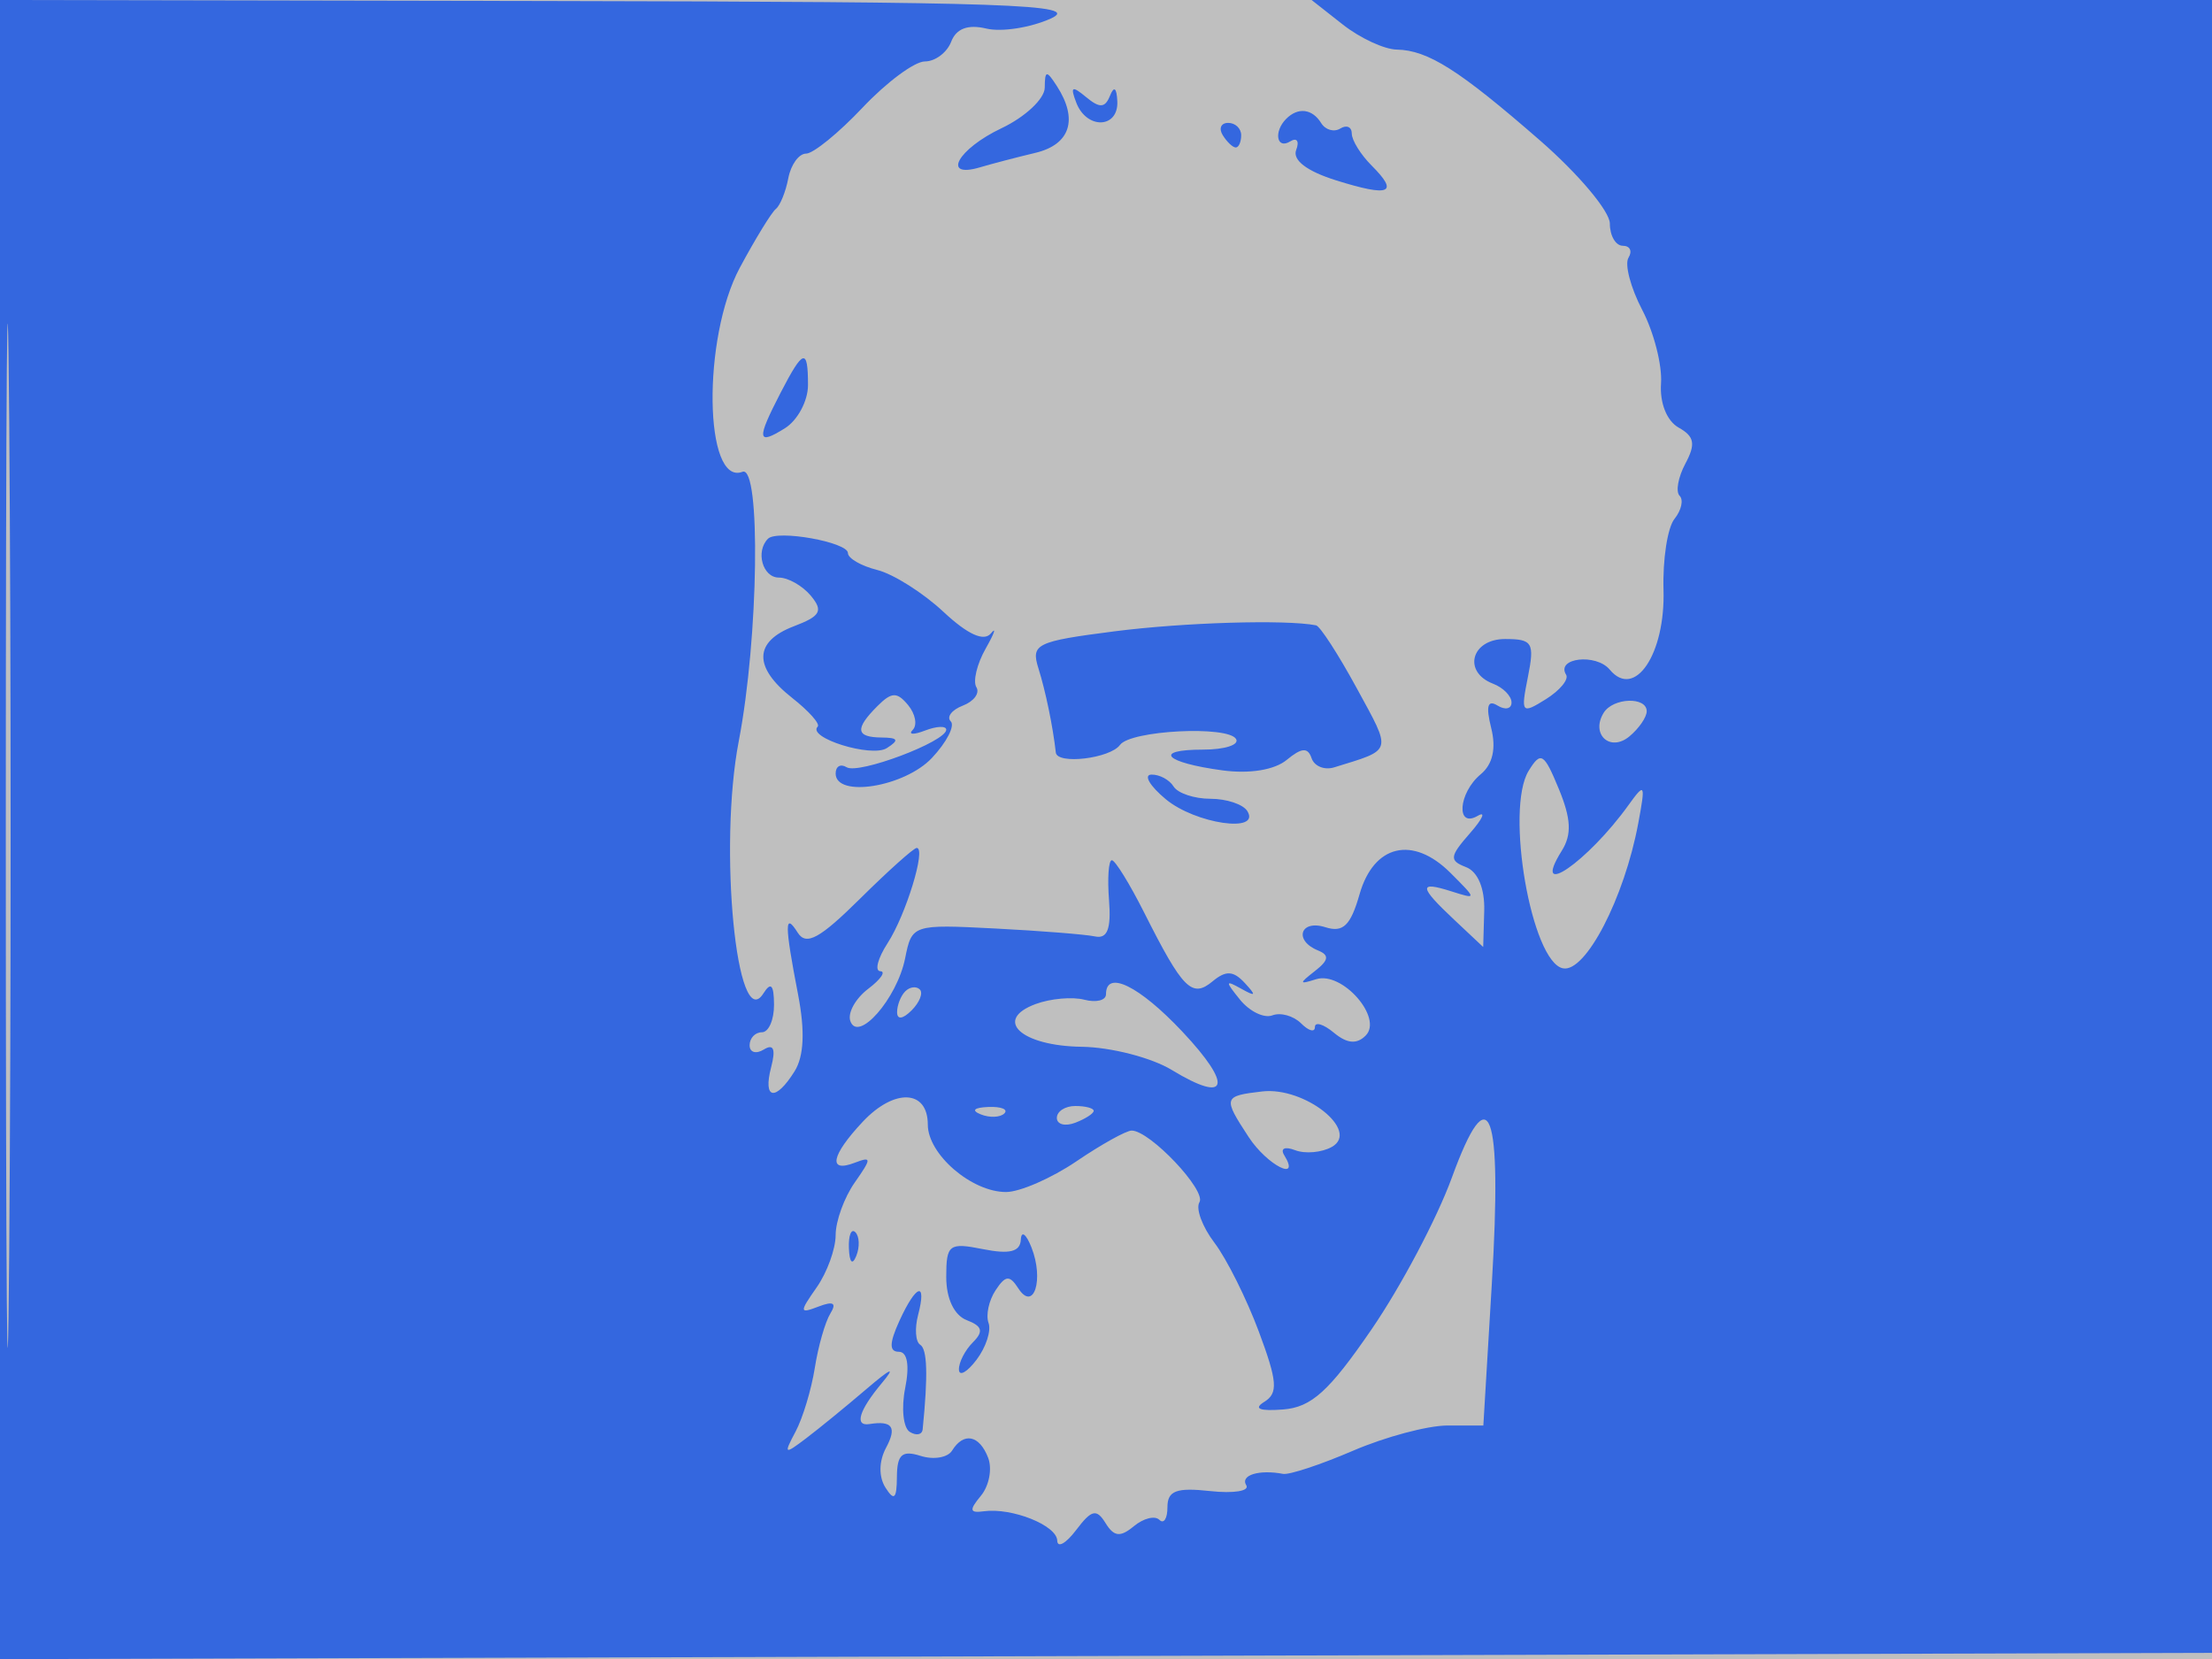 <svg xmlns="http://www.w3.org/2000/svg" width="180" height="135" viewBox="0 0 180 135" version="1.1">
	<rect x="0" y="0" width="100%" height="100%" fill="#bfbfbf" />
	<path d="M 0 67.505 L 0 135.011 90.250 134.755 L 180.500 134.500 180.757 67.250 L 181.014 0 143.872 -0 L 106.730 -0 109.273 2 C 110.671 3.100, 112.644 4.016, 113.658 4.035 C 116.201 4.084, 118.734 5.691, 125.331 11.441 C 128.449 14.158, 131 17.196, 131 18.191 C 131 19.186, 131.477 20, 132.059 20 C 132.641 20, 132.848 20.437, 132.518 20.971 C 132.188 21.504, 132.691 23.417, 133.636 25.221 C 134.580 27.024, 135.268 29.712, 135.165 31.194 C 135.053 32.796, 135.636 34.256, 136.602 34.797 C 137.885 35.515, 138 36.131, 137.149 37.722 C 136.556 38.830, 136.344 40.010, 136.678 40.344 C 137.012 40.678, 136.823 41.525, 136.259 42.226 C 135.695 42.927, 135.294 45.525, 135.367 48 C 135.522 53.230, 133.024 56.938, 130.994 54.493 C 129.879 53.150, 126.592 53.531, 127.441 54.905 C 127.677 55.287, 126.935 56.184, 125.791 56.899 C 123.819 58.130, 123.743 58.037, 124.330 55.099 C 124.890 52.301, 124.709 52, 122.475 52 C 119.722 52, 119.004 54.680, 121.500 55.638 C 122.325 55.955, 123 56.642, 123 57.166 C 123 57.690, 122.484 57.799, 121.854 57.410 C 121.054 56.915, 120.900 57.466, 121.344 59.236 C 121.763 60.904, 121.471 62.195, 120.490 63.008 C 118.666 64.522, 118.458 67.435, 120.250 66.387 C 120.938 65.985, 120.651 66.624, 119.614 67.807 C 117.956 69.698, 117.918 70.031, 119.295 70.560 C 120.259 70.929, 120.829 72.296, 120.778 74.111 L 120.694 77.061 118.347 74.856 C 115.454 72.139, 115.405 71.676, 118.099 72.531 C 120.194 73.196, 120.194 73.194, 118.037 71.037 C 114.974 67.974, 111.790 68.719, 110.633 72.770 C 109.904 75.323, 109.294 75.911, 107.850 75.452 C 105.805 74.803, 105.257 76.532, 107.250 77.341 C 108.194 77.724, 108.133 78.134, 107 79.018 C 105.687 80.043, 105.700 80.126, 107.103 79.682 C 109.218 79.014, 112.568 82.832, 111.129 84.271 C 110.403 84.997, 109.615 84.925, 108.542 84.035 C 107.694 83.331, 107 83.125, 107 83.578 C 107 84.030, 106.495 83.895, 105.878 83.278 C 105.261 82.661, 104.208 82.367, 103.538 82.624 C 102.868 82.881, 101.686 82.309, 100.910 81.354 C 99.683 79.841, 99.694 79.725, 101 80.455 C 102.197 81.124, 102.256 81.030, 101.292 79.989 C 100.364 78.986, 99.759 78.955, 98.675 79.855 C 96.993 81.250, 96.252 80.505, 93.101 74.250 C 91.923 71.913, 90.742 70, 90.476 70 C 90.210 70, 90.107 71.463, 90.246 73.250 C 90.429 75.597, 90.112 76.417, 89.103 76.201 C 88.334 76.036, 84.669 75.746, 80.957 75.555 C 74.273 75.212, 74.203 75.236, 73.653 77.984 C 72.997 81.264, 69.802 84.906, 69.190 83.071 C 68.971 82.412, 69.626 81.241, 70.646 80.468 C 71.665 79.696, 72.111 79.049, 71.635 79.032 C 71.159 79.014, 71.426 77.987, 72.227 76.750 C 73.721 74.442, 75.386 69, 74.598 69 C 74.356 69, 72.276 70.864, 69.976 73.141 C 66.700 76.384, 65.602 76.981, 64.912 75.891 C 63.832 74.186, 63.838 75.208, 64.942 80.927 C 65.517 83.907, 65.424 85.950, 64.658 87.177 C 63.108 89.658, 62.063 89.476, 62.751 86.844 C 63.138 85.366, 62.951 84.912, 62.158 85.403 C 61.521 85.796, 61 85.641, 61 85.059 C 61 84.477, 61.450 84, 62 84 C 62.550 84, 62.993 82.987, 62.985 81.750 C 62.974 80.122, 62.734 79.872, 62.117 80.845 C 59.948 84.267, 58.455 68.918, 60.118 60.298 C 61.732 51.936, 61.926 37.814, 60.421 38.392 C 57.292 39.593, 57.133 27.499, 60.202 21.784 C 61.466 19.431, 62.785 17.279, 63.134 17.003 C 63.483 16.726, 63.939 15.600, 64.148 14.500 C 64.357 13.400, 65.008 12.500, 65.595 12.500 C 66.182 12.500, 68.254 10.812, 70.199 8.750 C 72.145 6.688, 74.422 5, 75.261 5 C 76.100 5, 77.063 4.277, 77.402 3.394 C 77.814 2.322, 78.764 1.966, 80.259 2.324 C 81.492 2.620, 83.850 2.254, 85.500 1.512 C 88.076 0.353, 82.248 0.151, 44.250 0.081 L 0 0 0 67.505 M 0.472 68 C 0.472 105.125, 0.597 120.313, 0.750 101.750 C 0.902 83.188, 0.902 52.813, 0.750 34.250 C 0.597 15.688, 0.472 30.875, 0.472 68 M 85.015 7.136 C 85.007 8.036, 83.425 9.520, 81.500 10.433 C 77.922 12.131, 76.589 14.554, 79.750 13.615 C 80.713 13.329, 82.737 12.800, 84.250 12.439 C 87.098 11.760, 87.756 9.717, 86 7 C 85.158 5.697, 85.029 5.714, 85.015 7.136 M 87.584 8.359 C 88.424 10.549, 91.021 10.464, 90.921 8.250 C 90.871 7.137, 90.653 6.970, 90.324 7.792 C 89.922 8.794, 89.486 8.818, 88.380 7.900 C 87.226 6.943, 87.074 7.030, 87.584 8.359 M 104.667 9.667 C 103.626 10.708, 103.885 12.189, 104.989 11.507 C 105.532 11.171, 105.752 11.483, 105.477 12.200 C 105.159 13.029, 106.342 13.931, 108.729 14.678 C 113.101 16.046, 113.870 15.727, 111.619 13.476 C 110.729 12.586, 110 11.413, 110 10.870 C 110 10.326, 109.581 10.141, 109.069 10.457 C 108.557 10.774, 107.856 10.575, 107.510 10.016 C 106.787 8.847, 105.629 8.704, 104.667 9.667 M 99.500 11 C 99.840 11.550, 100.316 12, 100.559 12 C 100.802 12, 101 11.550, 101 11 C 101 10.450, 100.523 10, 99.941 10 C 99.359 10, 99.160 10.450, 99.500 11 M 63.526 31.950 C 61.544 35.783, 61.602 36.266, 63.875 34.846 C 64.906 34.202, 65.750 32.623, 65.750 31.338 C 65.750 28.283, 65.368 28.388, 63.526 31.950 M 62.494 43.839 C 61.463 44.871, 62.058 47, 63.378 47 C 64.135 47, 65.309 47.668, 65.986 48.483 C 67.007 49.713, 66.771 50.137, 64.609 50.959 C 61.334 52.204, 61.283 54.291, 64.466 56.795 C 65.822 57.862, 66.755 58.911, 66.539 59.128 C 65.640 60.026, 70.915 61.669, 72.161 60.879 C 73.190 60.227, 73.095 60.027, 71.750 60.015 C 69.634 59.997, 69.542 59.316, 71.401 57.456 C 72.554 56.304, 72.994 56.288, 73.892 57.370 C 74.492 58.093, 74.663 59.004, 74.272 59.395 C 73.881 59.786, 74.335 59.809, 75.280 59.446 C 76.226 59.083, 77 59.053, 77 59.380 C 77 60.347, 69.866 63.035, 68.894 62.434 C 68.402 62.131, 68 62.359, 68 62.941 C 68 64.948, 73.612 64.042, 75.835 61.676 C 77.036 60.398, 77.725 59.058, 77.366 58.699 C 77.007 58.341, 77.451 57.764, 78.351 57.419 C 79.252 57.073, 79.747 56.400, 79.453 55.923 C 79.158 55.447, 79.498 54.031, 80.208 52.777 C 80.919 51.523, 81.111 50.967, 80.635 51.542 C 80.065 52.232, 78.747 51.632, 76.768 49.784 C 75.117 48.241, 72.694 46.710, 71.383 46.381 C 70.072 46.052, 69 45.433, 69 45.005 C 69 44.118, 63.247 43.086, 62.494 43.839 M 90.667 51.377 C 84.324 52.192, 83.881 52.407, 84.499 54.377 C 85.089 56.263, 85.675 59.094, 85.917 61.238 C 86.029 62.238, 90.338 61.723, 91.143 60.614 C 92.001 59.432, 99.899 59.028, 100.581 60.131 C 100.876 60.609, 99.666 61, 97.892 61 C 93.776 61, 94.765 62.053, 99.477 62.688 C 101.682 62.986, 103.715 62.655, 104.705 61.837 C 105.919 60.835, 106.426 60.799, 106.727 61.694 C 106.948 62.350, 107.775 62.688, 108.565 62.444 C 113.377 60.956, 113.282 61.288, 110.407 56.006 C 108.908 53.253, 107.416 50.948, 107.091 50.885 C 104.598 50.402, 96.336 50.649, 90.667 51.377 M 130.500 58 C 129.419 59.749, 131.022 61.227, 132.589 59.926 C 133.365 59.282, 134 58.360, 134 57.878 C 134 56.672, 131.262 56.768, 130.500 58 M 124.396 62.719 C 122.460 65.851, 124.626 78.304, 127.192 78.798 C 129.028 79.152, 132.175 73.083, 133.311 67 C 133.915 63.765, 133.856 63.652, 132.528 65.500 C 129.189 70.150, 124.511 73.358, 127.088 69.230 C 127.913 67.909, 127.852 66.632, 126.847 64.196 C 125.638 61.267, 125.387 61.116, 124.396 62.719 M 94.861 65.033 C 97.273 67.042, 102.626 67.822, 101.500 66 C 101.160 65.450, 99.810 65, 98.500 65 C 97.190 65, 95.840 64.550, 95.500 64 C 95.160 63.450, 94.346 63.015, 93.691 63.033 C 93.036 63.052, 93.562 63.952, 94.861 65.033 M 73.667 80.667 C 73.300 81.033, 73 81.798, 73 82.367 C 73 82.993, 73.466 82.934, 74.183 82.217 C 74.834 81.566, 75.134 80.801, 74.850 80.517 C 74.566 80.233, 74.033 80.300, 73.667 80.667 M 90 80.906 C 90 81.405, 89.206 81.605, 88.236 81.351 C 87.265 81.098, 85.484 81.255, 84.277 81.702 C 80.797 82.989, 83.082 85.113, 88.020 85.181 C 90.400 85.214, 93.700 86.063, 95.353 87.068 C 99.949 89.863, 100.368 88.365, 96.223 83.960 C 92.705 80.221, 90 78.894, 90 80.906 M 102.708 88.816 C 99.535 89.187, 99.500 89.307, 101.615 92.535 C 103.108 94.814, 105.876 96.227, 104.507 94.011 C 104.162 93.453, 104.545 93.272, 105.387 93.595 C 106.207 93.910, 107.552 93.790, 108.376 93.330 C 110.708 92.024, 106.171 88.412, 102.708 88.816 M 70.206 91.281 C 67.633 94.020, 67.348 95.464, 69.547 94.620 C 70.944 94.084, 70.944 94.242, 69.547 96.236 C 68.696 97.451, 68 99.370, 68 100.500 C 68 101.630, 67.304 103.549, 66.453 104.764 C 65.030 106.796, 65.043 106.921, 66.617 106.317 C 67.816 105.857, 68.100 106.028, 67.567 106.891 C 67.149 107.569, 66.580 109.558, 66.304 111.311 C 66.028 113.065, 65.323 115.400, 64.737 116.500 C 63.753 118.350, 63.816 118.391, 65.586 117.050 C 66.639 116.253, 68.843 114.453, 70.484 113.050 C 72.541 111.293, 72.929 111.146, 71.734 112.579 C 69.897 114.781, 69.510 116.077, 70.750 115.882 C 72.616 115.587, 73 116.132, 72.105 117.804 C 71.515 118.906, 71.495 120.170, 72.054 121.054 C 72.761 122.171, 72.973 121.973, 72.985 120.183 C 72.997 118.357, 73.406 117.994, 74.916 118.473 C 75.970 118.808, 77.121 118.613, 77.475 118.041 C 78.418 116.515, 79.698 116.770, 80.410 118.627 C 80.754 119.521, 80.488 120.911, 79.821 121.716 C 78.849 122.887, 78.895 123.138, 80.054 122.980 C 82.347 122.667, 85.997 124.124, 86.032 125.367 C 86.049 125.990, 86.742 125.602, 87.571 124.505 C 88.824 122.847, 89.229 122.752, 89.963 123.941 C 90.651 125.054, 91.162 125.110, 92.266 124.194 C 93.046 123.547, 93.980 123.313, 94.342 123.675 C 94.704 124.037, 95 123.573, 95 122.643 C 95 121.307, 95.728 121.033, 98.472 121.335 C 100.381 121.546, 101.705 121.332, 101.413 120.859 C 100.908 120.041, 102.453 119.565, 104.411 119.935 C 104.912 120.030, 107.471 119.183, 110.097 118.054 C 112.722 116.924, 116.184 116, 117.789 116 L 120.706 116 121.395 104.486 C 122.250 90.178, 121.209 87.418, 118.137 95.845 C 116.931 99.151, 113.997 104.695, 111.617 108.165 C 108.145 113.225, 106.717 114.518, 104.402 114.696 C 102.482 114.843, 101.974 114.634, 102.884 114.072 C 104.022 113.368, 103.948 112.410, 102.439 108.363 C 101.442 105.688, 99.816 102.435, 98.827 101.132 C 97.837 99.830, 97.287 98.345, 97.604 97.831 C 98.190 96.883, 93.571 92, 92.088 92 C 91.643 92, 89.621 93.125, 87.595 94.500 C 85.569 95.875, 82.990 97, 81.863 97 C 79.061 97, 75.500 93.930, 75.500 91.514 C 75.500 88.662, 72.778 88.543, 70.206 91.281 M 79.813 90.683 C 80.534 90.972, 81.397 90.936, 81.729 90.604 C 82.061 90.272, 81.471 90.036, 80.417 90.079 C 79.252 90.127, 79.015 90.364, 79.813 90.683 M 86 90.969 C 86 91.501, 86.675 91.678, 87.500 91.362 C 88.325 91.045, 89 90.609, 89 90.393 C 89 90.177, 88.325 90, 87.500 90 C 86.675 90, 86 90.436, 86 90.969 M 69.079 101.583 C 69.127 102.748, 69.364 102.985, 69.683 102.188 C 69.972 101.466, 69.936 100.603, 69.604 100.271 C 69.272 99.939, 69.036 100.529, 69.079 101.583 M 83.070 100.875 C 83.020 101.862, 82.154 102.081, 80 101.650 C 77.225 101.095, 77 101.265, 77 103.918 C 77 105.673, 77.647 107.034, 78.667 107.426 C 79.938 107.913, 80.057 108.343, 79.167 109.233 C 78.525 109.875, 78.014 110.873, 78.032 111.450 C 78.049 112.028, 78.693 111.669, 79.463 110.653 C 80.233 109.637, 80.673 108.287, 80.442 107.653 C 80.210 107.019, 80.466 105.825, 81.011 105 C 81.820 103.772, 82.156 103.742, 82.861 104.834 C 84.118 106.781, 84.971 104.126, 83.932 101.500 C 83.497 100.400, 83.109 100.119, 83.070 100.875 M 73.182 107.500 C 72.361 109.302, 72.351 110, 73.146 110 C 73.836 110, 74.028 111.111, 73.658 112.961 C 73.332 114.590, 73.501 116.191, 74.033 116.520 C 74.565 116.849, 75.037 116.754, 75.081 116.309 C 75.523 111.906, 75.461 109.785, 74.880 109.426 C 74.499 109.191, 74.423 108.098, 74.711 106.999 C 75.440 104.210, 74.548 104.502, 73.182 107.500" stroke="none" fill="#3467df" fill-rule="evenodd"/>
</svg>
